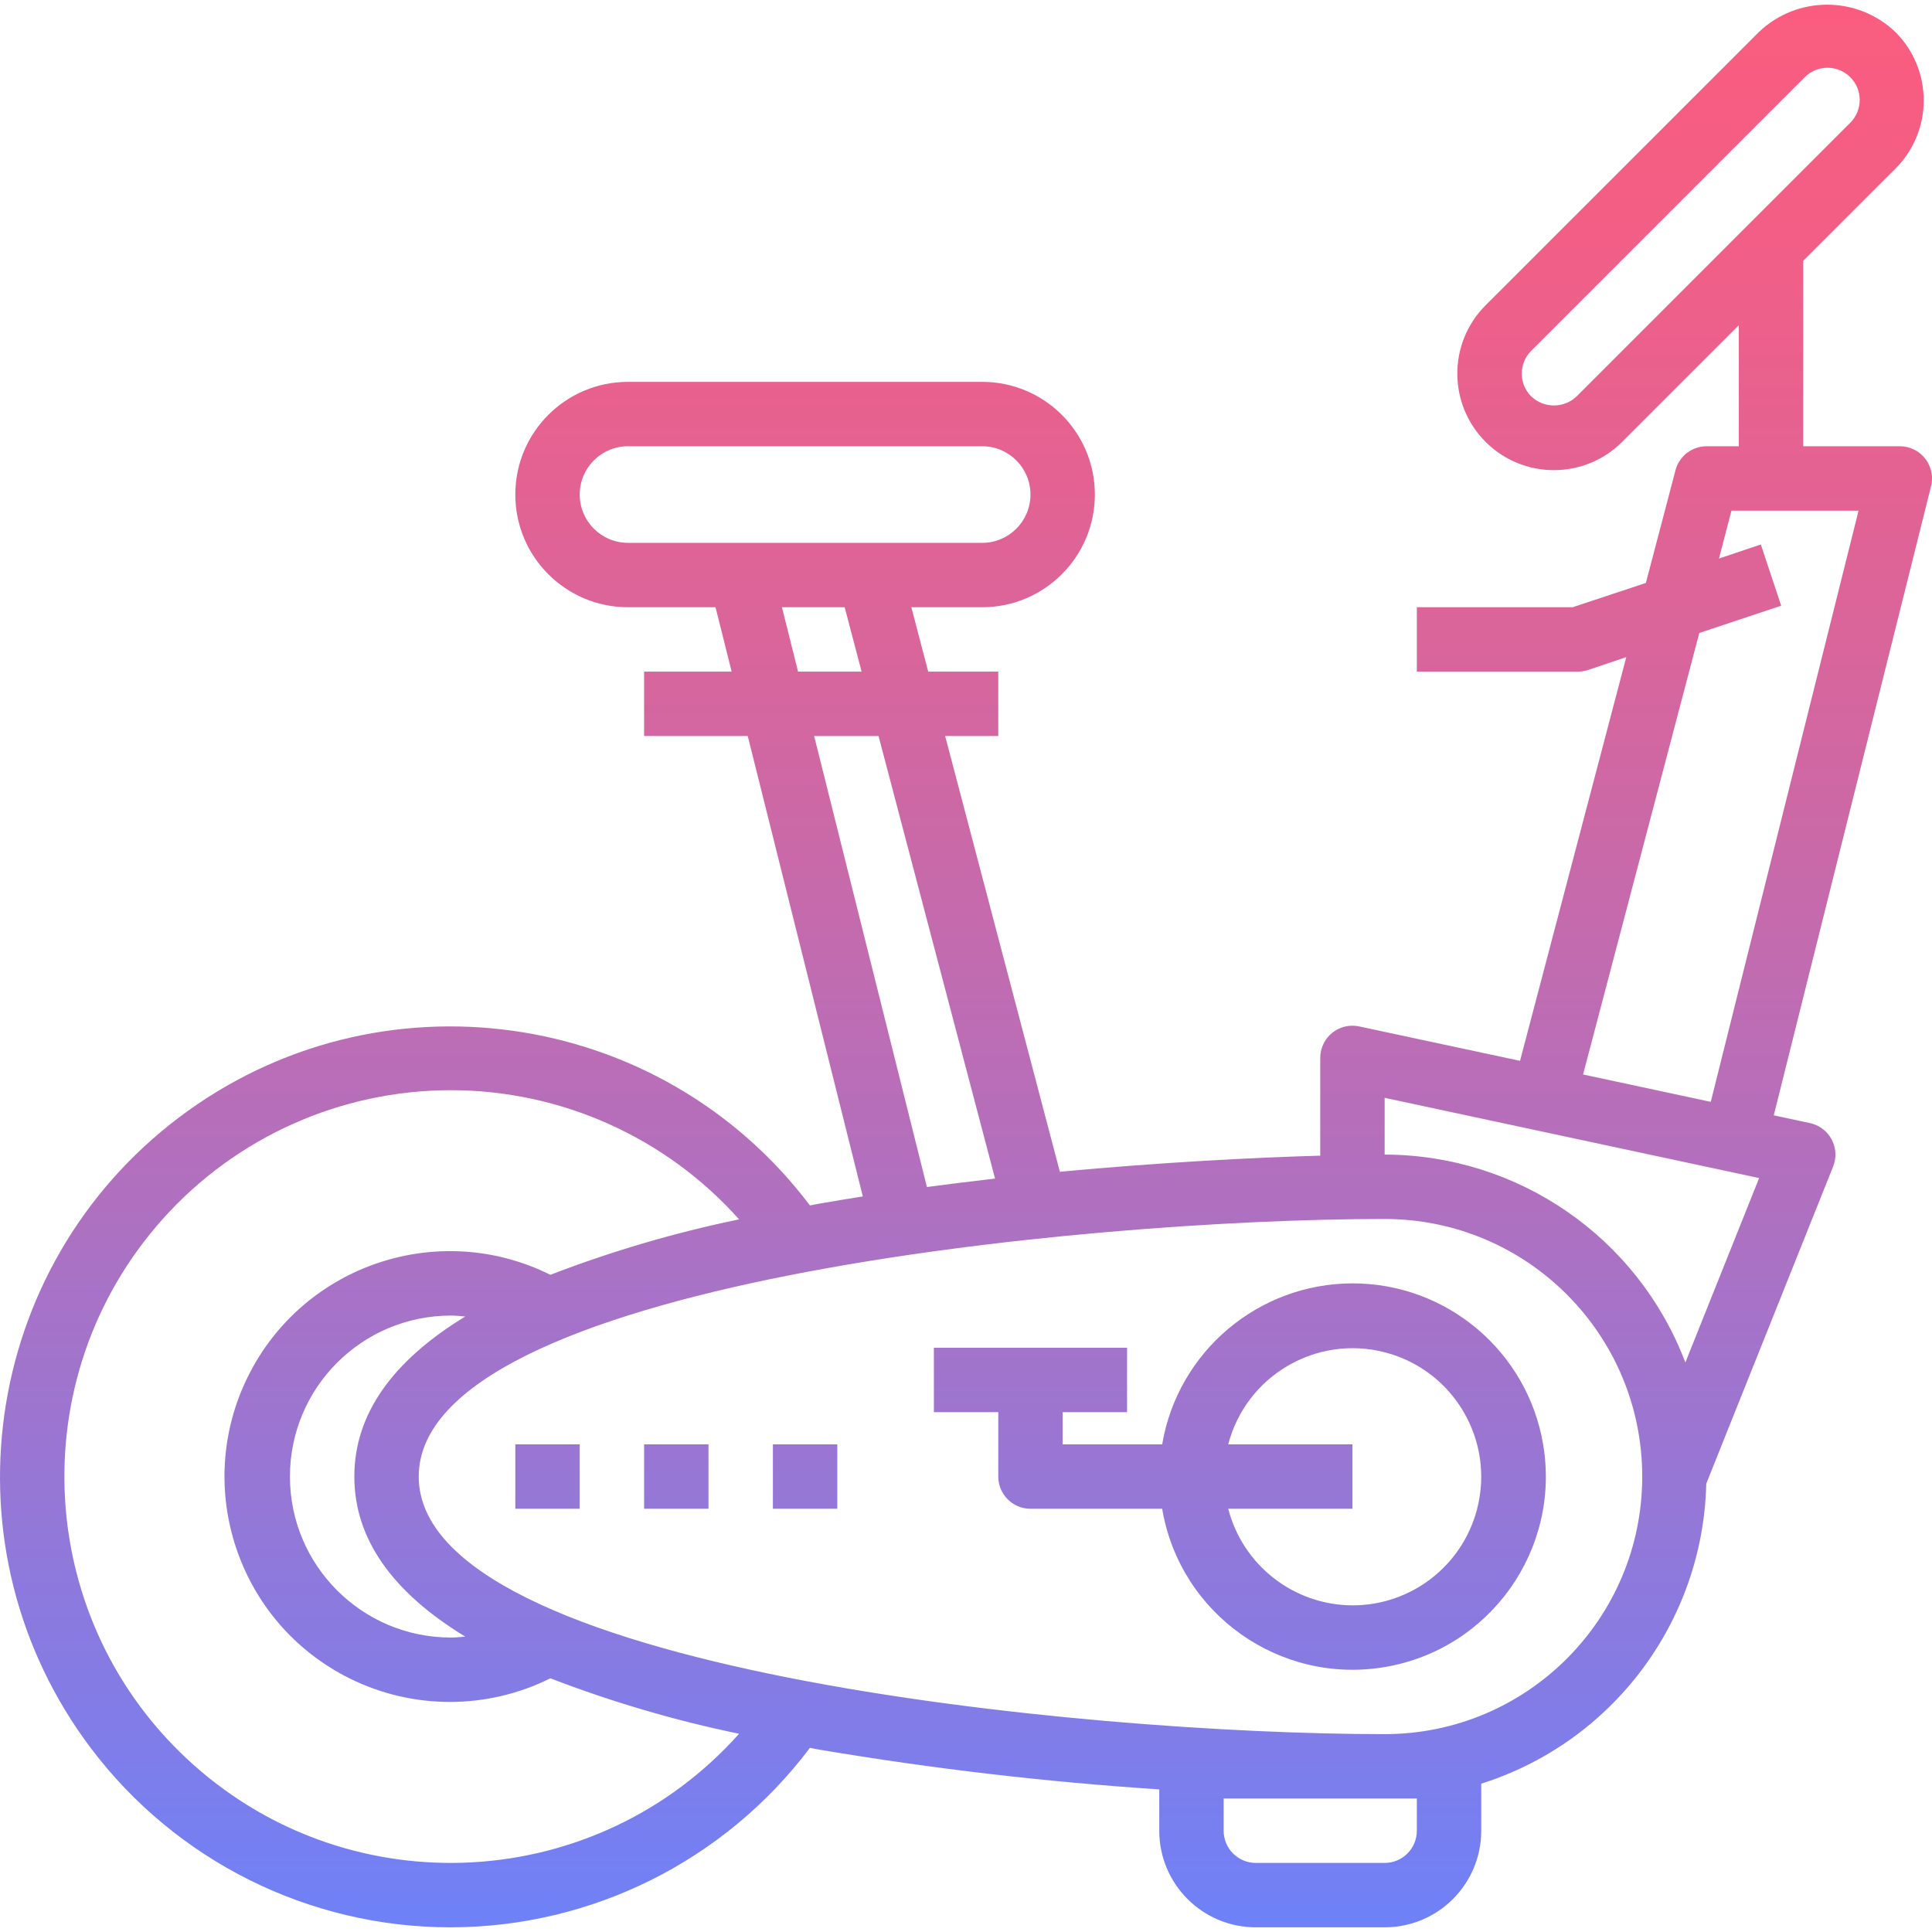 <?xml version="1.0" encoding="iso-8859-1"?>
<!-- Generator: Adobe Illustrator 19.0.0, SVG Export Plug-In . SVG Version: 6.00 Build 0)  -->
<svg version="1.1" id="Capa_1" xmlns="http://www.w3.org/2000/svg" xmlns:xlink="http://www.w3.org/1999/xlink" x="0px" y="0px"
	 viewBox="0 0 480.041 480.041" style="enable-background:new 0 0 480.041 480.041;" xml:space="preserve">
<linearGradient id="SVGID_1_" gradientUnits="userSpaceOnUse" x1="-18.332" y1="617.802" x2="-18.332" y2="555.234" gradientTransform="matrix(8 0 0 -8 454.723 4930.907)">
	<stop  offset="0" style="stop-color:#FC5C7D"/>
	<stop  offset="0.129" style="stop-color:#F35E85"/>
	<stop  offset="0.343" style="stop-color:#D9659B"/>
	<stop  offset="0.616" style="stop-color:#B070BF"/>
	<stop  offset="0.934" style="stop-color:#777FF0"/>
	<stop  offset="1" style="stop-color:#6A82FB"/>
</linearGradient>
<path style="fill:url(#SVGID_1_);" d="M336.04,318.879c-23.397,0.043-43.361,16.934-47.28,40h-24.72v-8h16v-16h-48v16h16v16
	c0,4.418,3.582,8,8,8h32.72c4.418,26.139,29.19,43.747,55.329,39.329c26.139-4.418,43.747-29.19,39.329-55.329
	C379.51,335.765,359.48,318.855,336.04,318.879z M336.04,398.879c-14.547-0.055-27.227-9.915-30.864-24h30.864v-16h-30.864
	c4.449-17.072,21.896-27.305,38.967-22.855c17.072,4.449,27.305,21.896,22.855,38.967C363.327,389.077,350.597,398.9,336.04,398.879
	z"/>
<g>
	
		<linearGradient id="SVGID_2_" gradientUnits="userSpaceOnUse" x1="-26.838" y1="617.802" x2="-26.838" y2="555.234" gradientTransform="matrix(8 0 0 -8 454.723 4930.907)">
		<stop  offset="0" style="stop-color:#FC5C7D"/>
		<stop  offset="0.129" style="stop-color:#F35E85"/>
		<stop  offset="0.343" style="stop-color:#D9659B"/>
		<stop  offset="0.616" style="stop-color:#B070BF"/>
		<stop  offset="0.934" style="stop-color:#777FF0"/>
		<stop  offset="1" style="stop-color:#6A82FB"/>
	</linearGradient>
	<path style="fill:url(#SVGID_2_);" d="M112.04,478.879c35.08-0.059,68.101-16.567,89.2-44.592c0.856,0.152,1.648,0.32,2.504,0.472
		c27.914,4.704,56.049,7.991,84.296,9.848v10.272c0,13.255,10.745,24,24,24l0,0h32c13.255,0,24-10.745,24-24l0,0V443.19
		c32.658-10.339,55.129-40.298,55.912-74.544l31.52-78.792c1.643-4.101-0.349-8.758-4.451-10.401
		c-0.424-0.17-0.862-0.303-1.309-0.398l-8.984-1.928l39.072-156.304c1.074-4.286-1.53-8.631-5.816-9.704
		c-0.636-0.159-1.288-0.24-1.944-0.24h-24V64.815l22.912-22.904c9.373-9.372,9.375-24.568,0.003-33.941
		c-0.001-0.001-0.002-0.002-0.003-0.003c-9.493-9.072-24.443-9.072-33.936,0l-67.888,67.88c-9.373,9.372-9.375,24.568-0.003,33.941
		c0.001,0.001,0.002,0.002,0.003,0.003c9.372,9.369,24.564,9.369,33.936,0l28.976-28.976v30.064h-8
		c-3.635,0.001-6.813,2.452-7.736,5.968l-7.36,28l-18.2,6.032h-38.704v16h40c0.859,0.001,1.713-0.137,2.528-0.408l9.512-3.2
		l-26.4,100.312l-40-8.56c-4.324-0.906-8.564,1.866-9.47,6.19c-0.115,0.548-0.172,1.106-0.17,1.666v24.264
		c-16.744,0.472-39.72,1.672-64.696,4l-28.504-108.264h13.2v-16h-17.408l-4.192-16h17.6c15.464,0,28-12.536,28-28s-12.536-28-28-28
		h-88c-15.464,0-28,12.536-28,28s12.536,28,28,28h21.752l4,16H160.04v16h25.752l28.592,114.4c-3.568,0.56-7.115,1.147-10.64,1.76
		c-0.856,0.152-1.648,0.32-2.504,0.472c-37.251-49.326-107.435-59.116-156.761-21.865C-4.848,314.896-14.637,385.08,22.613,434.407
		C43.788,462.446,76.902,478.914,112.04,478.879L112.04,478.879z M391.752,98.479c-3.161,3.024-8.143,3.024-11.304,0
		c-3.118-3.123-3.118-8.181,0-11.304l67.88-67.896c3.07-3.178,8.134-3.266,11.312-0.196c3.178,3.07,3.266,8.134,0.196,11.312
		c-0.064,0.067-0.13,0.132-0.196,0.196L391.752,98.479z M352.04,446.879v8c0,4.418-3.582,8-8,8h-32c-4.418,0-8-3.582-8-8v-8H352.04z
		 M344.04,430.879c-75.2,0-240-16.12-240-64s164.8-64,240-64c35.346,0,64,28.654,64,64S379.386,430.879,344.04,430.879z
		 M115.592,406.647c-1.152,0.104-2.36,0.232-3.552,0.232c-22.091,0-40-17.909-40-40s17.909-40,40-40c1.192,0,2.4,0.128,3.552,0.232
		C97.32,338.263,88.04,351.527,88.04,366.879S97.32,395.495,115.592,406.647z M422.216,157.279l20.352-6.784l-5.056-15.2l-10.4,3.48
		l3.096-11.896h31.584l-36.72,146.896l-31.728-6.8L422.216,157.279z M344.04,272.775l93.048,19.936l-18.328,45.824
		c-11.783-31.049-41.511-51.6-74.72-51.656V272.775z M144.04,122.879c0-6.627,5.373-12,12-12h88c6.627,0,12,5.373,12,12
		c0,6.627-5.373,12-12,12h-88C149.412,134.879,144.04,129.506,144.04,122.879z M194.288,150.879h15.584l4.208,16h-15.792
		L194.288,150.879z M202.288,182.879h16l28.952,109.968c-5.6,0.632-11.264,1.336-16.928,2.088L202.288,182.879z M112.04,270.879
		c27.349,0.011,53.395,11.687,71.6,32.096c-15.98,3.302-31.662,7.91-46.888,13.776c-27.685-13.787-61.305-2.521-75.092,25.164
		c-13.787,27.685-2.521,61.305,25.164,75.092c15.722,7.829,34.206,7.829,49.927,0c15.226,5.866,30.908,10.474,46.888,13.776
		c-35.293,39.566-95.978,43.029-135.544,7.736S5.066,342.54,40.36,302.974C58.583,282.545,84.663,270.867,112.04,270.879z"/>
	
		<linearGradient id="SVGID_3_" gradientUnits="userSpaceOnUse" x1="-39.836" y1="617.802" x2="-39.836" y2="555.234" gradientTransform="matrix(8 0 0 -8 454.723 4930.907)">
		<stop  offset="0" style="stop-color:#FC5C7D"/>
		<stop  offset="0.129" style="stop-color:#F35E85"/>
		<stop  offset="0.343" style="stop-color:#D9659B"/>
		<stop  offset="0.616" style="stop-color:#B070BF"/>
		<stop  offset="0.934" style="stop-color:#777FF0"/>
		<stop  offset="1" style="stop-color:#6A82FB"/>
	</linearGradient>
	<path style="fill:url(#SVGID_3_);" d="M128.04,358.879h16v16h-16V358.879z"/>
	
		<linearGradient id="SVGID_4_" gradientUnits="userSpaceOnUse" x1="-35.836" y1="617.802" x2="-35.836" y2="555.234" gradientTransform="matrix(8 0 0 -8 454.723 4930.907)">
		<stop  offset="0" style="stop-color:#FC5C7D"/>
		<stop  offset="0.129" style="stop-color:#F35E85"/>
		<stop  offset="0.343" style="stop-color:#D9659B"/>
		<stop  offset="0.616" style="stop-color:#B070BF"/>
		<stop  offset="0.934" style="stop-color:#777FF0"/>
		<stop  offset="1" style="stop-color:#6A82FB"/>
	</linearGradient>
	<path style="fill:url(#SVGID_4_);" d="M160.04,358.879h16v16h-16V358.879z"/>
	
		<linearGradient id="SVGID_5_" gradientUnits="userSpaceOnUse" x1="-31.835" y1="617.802" x2="-31.835" y2="555.234" gradientTransform="matrix(8 0 0 -8 454.723 4930.907)">
		<stop  offset="0" style="stop-color:#FC5C7D"/>
		<stop  offset="0.129" style="stop-color:#F35E85"/>
		<stop  offset="0.343" style="stop-color:#D9659B"/>
		<stop  offset="0.616" style="stop-color:#B070BF"/>
		<stop  offset="0.934" style="stop-color:#777FF0"/>
		<stop  offset="1" style="stop-color:#6A82FB"/>
	</linearGradient>
	<path style="fill:url(#SVGID_5_);" d="M192.04,358.879h16v16h-16V358.879z"/>
</g>
<g>
</g>
<g>
</g>
<g>
</g>
<g>
</g>
<g>
</g>
<g>
</g>
<g>
</g>
<g>
</g>
<g>
</g>
<g>
</g>
<g>
</g>
<g>
</g>
<g>
</g>
<g>
</g>
<g>
</g>
</svg>

